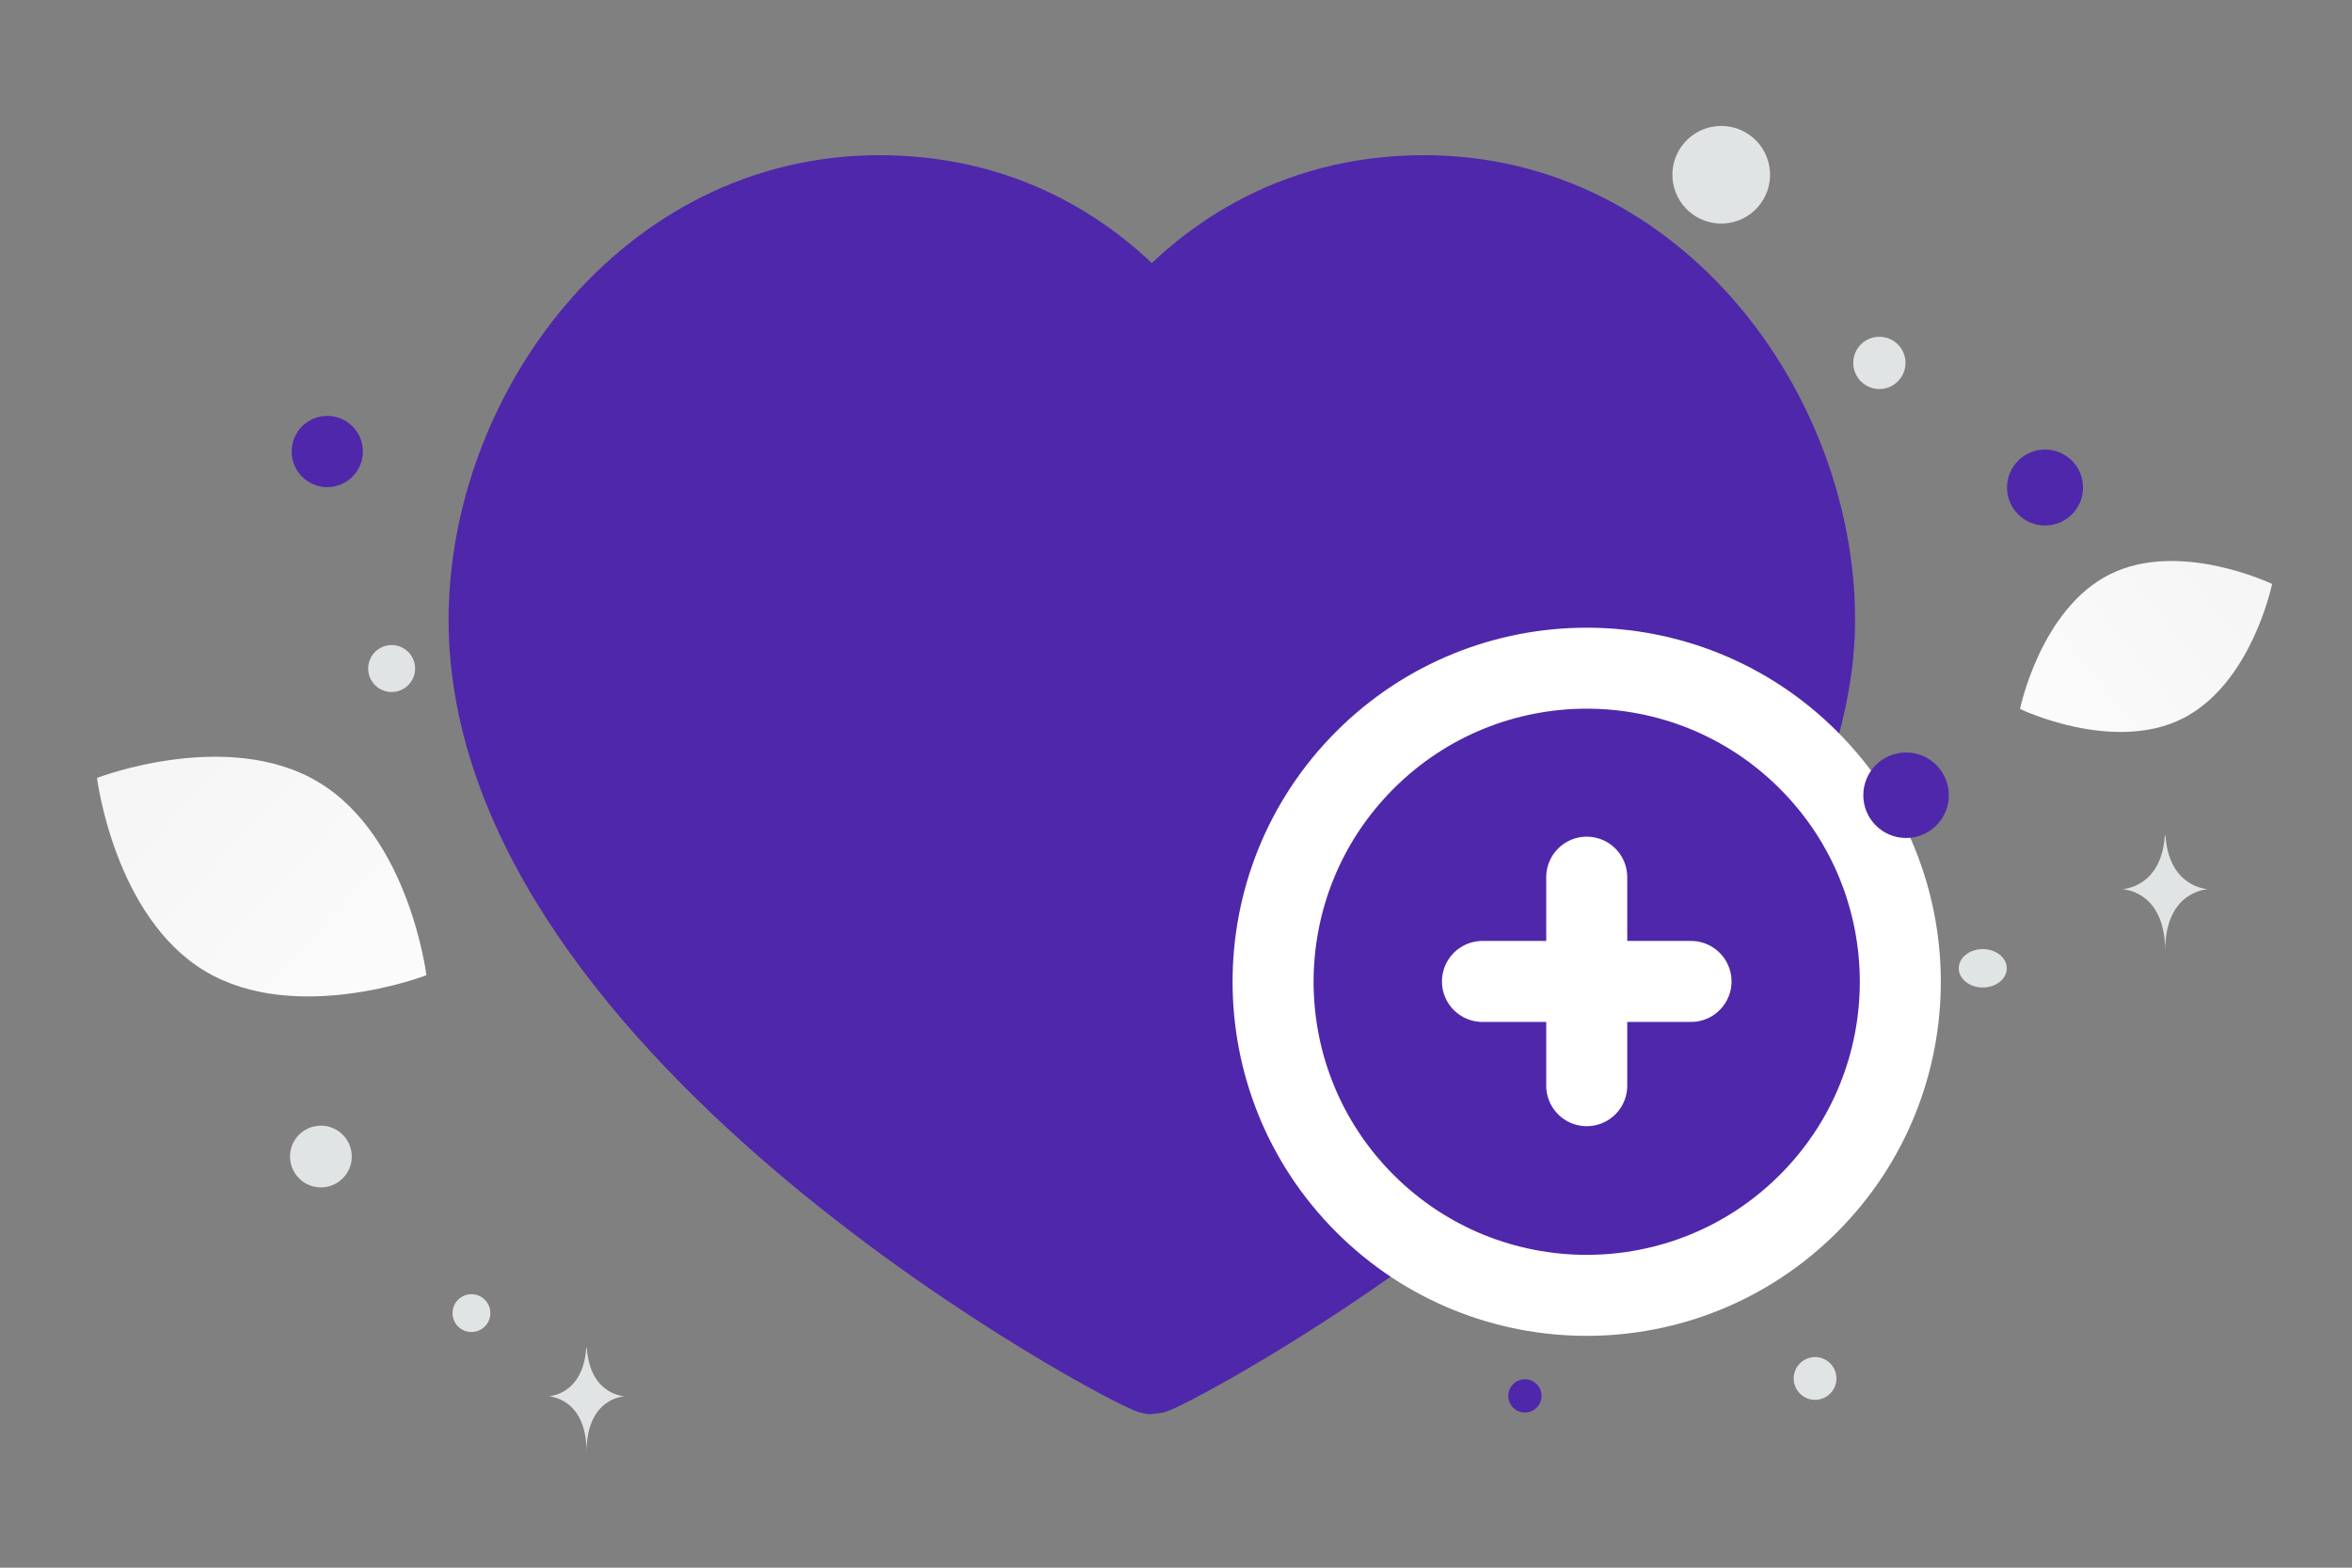 <svg width="900" height="600" viewBox="0 0 900 600" fill="none" xmlns="http://www.w3.org/2000/svg">
<rect x="0" y="0" width="900" height="600" fill="#808080" stroke="none"/>
<g clip-path="url(#clip0_1235_28651)">
<path d="M834.942 275.117C808.309 288.328 772.961 271.341 772.961 271.341C772.961 271.341 780.817 232.942 807.464 219.749C834.096 206.538 869.43 223.507 869.43 223.507C869.43 223.507 861.574 261.906 834.942 275.117Z" fill="url(#paint0_linear_1235_28651)"/>
<path d="M78.447 371.671C113.245 392.527 163.169 373.247 163.169 373.247C163.169 373.247 156.642 320.16 121.822 299.328C87.024 278.472 37.12 297.728 37.12 297.728C37.12 297.728 43.648 350.814 78.447 371.671Z" fill="url(#paint1_linear_1235_28651)"/>
<path d="M782.54 172.049C774.509 172.049 767.998 178.559 767.998 186.591C767.998 194.622 774.509 201.133 782.54 201.133C790.571 201.133 797.082 194.622 797.082 186.591C797.082 178.559 790.571 172.049 782.54 172.049Z" fill="#4F27AA"/>
<path d="M125.231 186.438C117.701 186.438 111.598 180.334 111.598 172.805C111.598 165.276 117.701 159.172 125.231 159.172C132.76 159.172 138.864 165.276 138.864 172.805C138.864 180.334 132.76 186.438 125.231 186.438Z" fill="#4F27AA"/>
<path d="M583.514 540.619C580 540.619 577.152 537.77 577.152 534.257C577.152 530.743 580 527.895 583.514 527.895C587.028 527.895 589.876 530.743 589.876 534.257C589.876 537.77 587.028 540.619 583.514 540.619Z" fill="#4F27AA"/>
<path d="M694.542 535.755C690.024 535.755 686.362 532.092 686.362 527.575C686.362 523.057 690.024 519.395 694.542 519.395C699.06 519.395 702.722 523.057 702.722 527.575C702.722 532.092 699.06 535.755 694.542 535.755Z" fill="#E1E4E5"/>
<path d="M122.793 454.454C116.268 454.454 110.978 449.164 110.978 442.639C110.978 436.114 116.268 430.824 122.793 430.824C129.318 430.824 134.608 436.114 134.608 442.639C134.608 449.164 129.318 454.454 122.793 454.454Z" fill="#E1E4E5"/>
<path d="M719.149 148.891C713.627 148.891 709.151 144.414 709.151 138.893C709.151 133.371 713.627 128.895 719.149 128.895C724.671 128.895 729.147 133.371 729.147 138.893C729.147 144.414 724.671 148.891 719.149 148.891Z" fill="#E1E4E5"/>
<path d="M158.536 253.548C159.82 258.338 156.978 263.261 152.188 264.544C147.399 265.827 142.476 262.985 141.192 258.196C139.909 253.406 142.751 248.483 147.541 247.2C152.33 245.916 157.253 248.759 158.536 253.548Z" fill="#E1E4E5"/>
<path d="M758.711 377.946C753.637 377.946 749.524 374.655 749.524 370.596C749.524 366.537 753.637 363.246 758.711 363.246C763.785 363.246 767.898 366.537 767.898 370.596C767.898 374.655 763.785 377.946 758.711 377.946Z" fill="#E1E4E5"/>
<path d="M676.687 62.048C679.358 72.015 673.443 82.26 663.475 84.931C653.508 87.602 643.263 81.686 640.592 71.719C637.921 61.752 643.836 51.507 653.804 48.836C663.771 46.165 674.016 52.08 676.687 62.048Z" fill="#E1E4E5"/>
<path d="M828.381 319.836H828.622C830.045 340.001 845.042 340.312 845.042 340.312C845.042 340.312 828.505 340.635 828.505 363.935C828.505 340.635 811.968 340.312 811.968 340.312C811.968 340.312 826.958 340.001 828.381 319.836ZM224.332 515.874H224.546C225.809 534.124 239.115 534.405 239.115 534.405C239.115 534.405 224.442 534.697 224.442 555.785C224.442 534.697 209.768 534.405 209.768 534.405C209.768 534.405 223.07 534.124 224.332 515.874Z" fill="#E1E4E5"/>
<path fill-rule="evenodd" clip-rule="evenodd" d="M532.377 469.412C483.775 504.633 442.553 525.754 440.753 525.754C436.252 525.754 187.152 395.849 187.152 237.202C187.152 158.869 247.184 74.894 336.498 74.894C387.77 74.894 421.312 100.546 440.753 123.077C460.194 100.546 493.735 74.894 545.007 74.894C634.321 74.894 694.353 158.869 694.353 237.202C694.353 253.703 691.143 269.783 686.283 285.534" fill="#4F27AA"/>
<path d="M532.377 469.412C483.775 504.633 442.553 525.754 440.753 525.754C436.252 525.754 187.152 395.849 187.152 237.202C187.152 158.869 247.184 74.894 336.498 74.894C387.77 74.894 421.312 100.546 440.753 123.077C460.194 100.546 493.735 74.894 545.007 74.894C634.321 74.894 694.353 158.869 694.353 237.202C694.353 253.703 691.143 269.783 686.283 285.534" stroke="#4F27AA" stroke-width="31" stroke-linecap="round" stroke-linejoin="round"/>
<path fill-rule="evenodd" clip-rule="evenodd" d="M692.013 290.903C738.875 337.765 738.875 413.759 692.013 460.621C645.151 507.483 569.158 507.483 522.296 460.621C475.434 413.759 475.434 337.765 522.296 290.903C569.188 244.011 645.151 244.011 692.013 290.903Z" fill="#4F27AA"/>
<path d="M692.013 290.903C738.875 337.765 738.875 413.759 692.013 460.621C645.151 507.483 569.158 507.483 522.296 460.621C475.434 413.759 475.434 337.765 522.296 290.903C569.188 244.011 645.151 244.011 692.013 290.903Z" stroke="white" stroke-width="31" stroke-linecap="round" stroke-linejoin="round"/>
<path d="M729.36 287.999C720.324 287.999 713 295.323 713 304.359C713 313.394 720.324 320.719 729.36 320.719C738.395 320.719 745.72 313.394 745.72 304.359C745.72 295.323 738.395 287.999 729.36 287.999Z" fill="#4F27AA"/>
<path d="M647.072 375.624H567.269M607.17 415.526V335.723" stroke="white" stroke-width="31" stroke-linecap="round" stroke-linejoin="round"/>
<path d="M180.393 509.806C176.394 509.806 173.152 506.564 173.152 502.565C173.152 498.566 176.394 495.324 180.393 495.324C184.392 495.324 187.634 498.566 187.634 502.565C187.634 506.564 184.392 509.806 180.393 509.806Z" fill="#E1E4E5"/>
</g>
<defs>
<linearGradient id="paint0_linear_1235_28651" x1="732.67" y1="316.326" x2="952.335" y2="142.57" gradientUnits="userSpaceOnUse">
<stop stop-color="white"/>
<stop offset="1" stop-color="#EEEEEE"/>
</linearGradient>
<linearGradient id="paint1_linear_1235_28651" x1="213.107" y1="438.805" x2="-66.893" y2="178.648" gradientUnits="userSpaceOnUse">
<stop stop-color="white"/>
<stop offset="1" stop-color="#EEEEEE"/>
</linearGradient>
<clipPath id="clip0_1235_28651">
<rect width="900" height="600" fill="white"/>
</clipPath>
</defs>
</svg>
